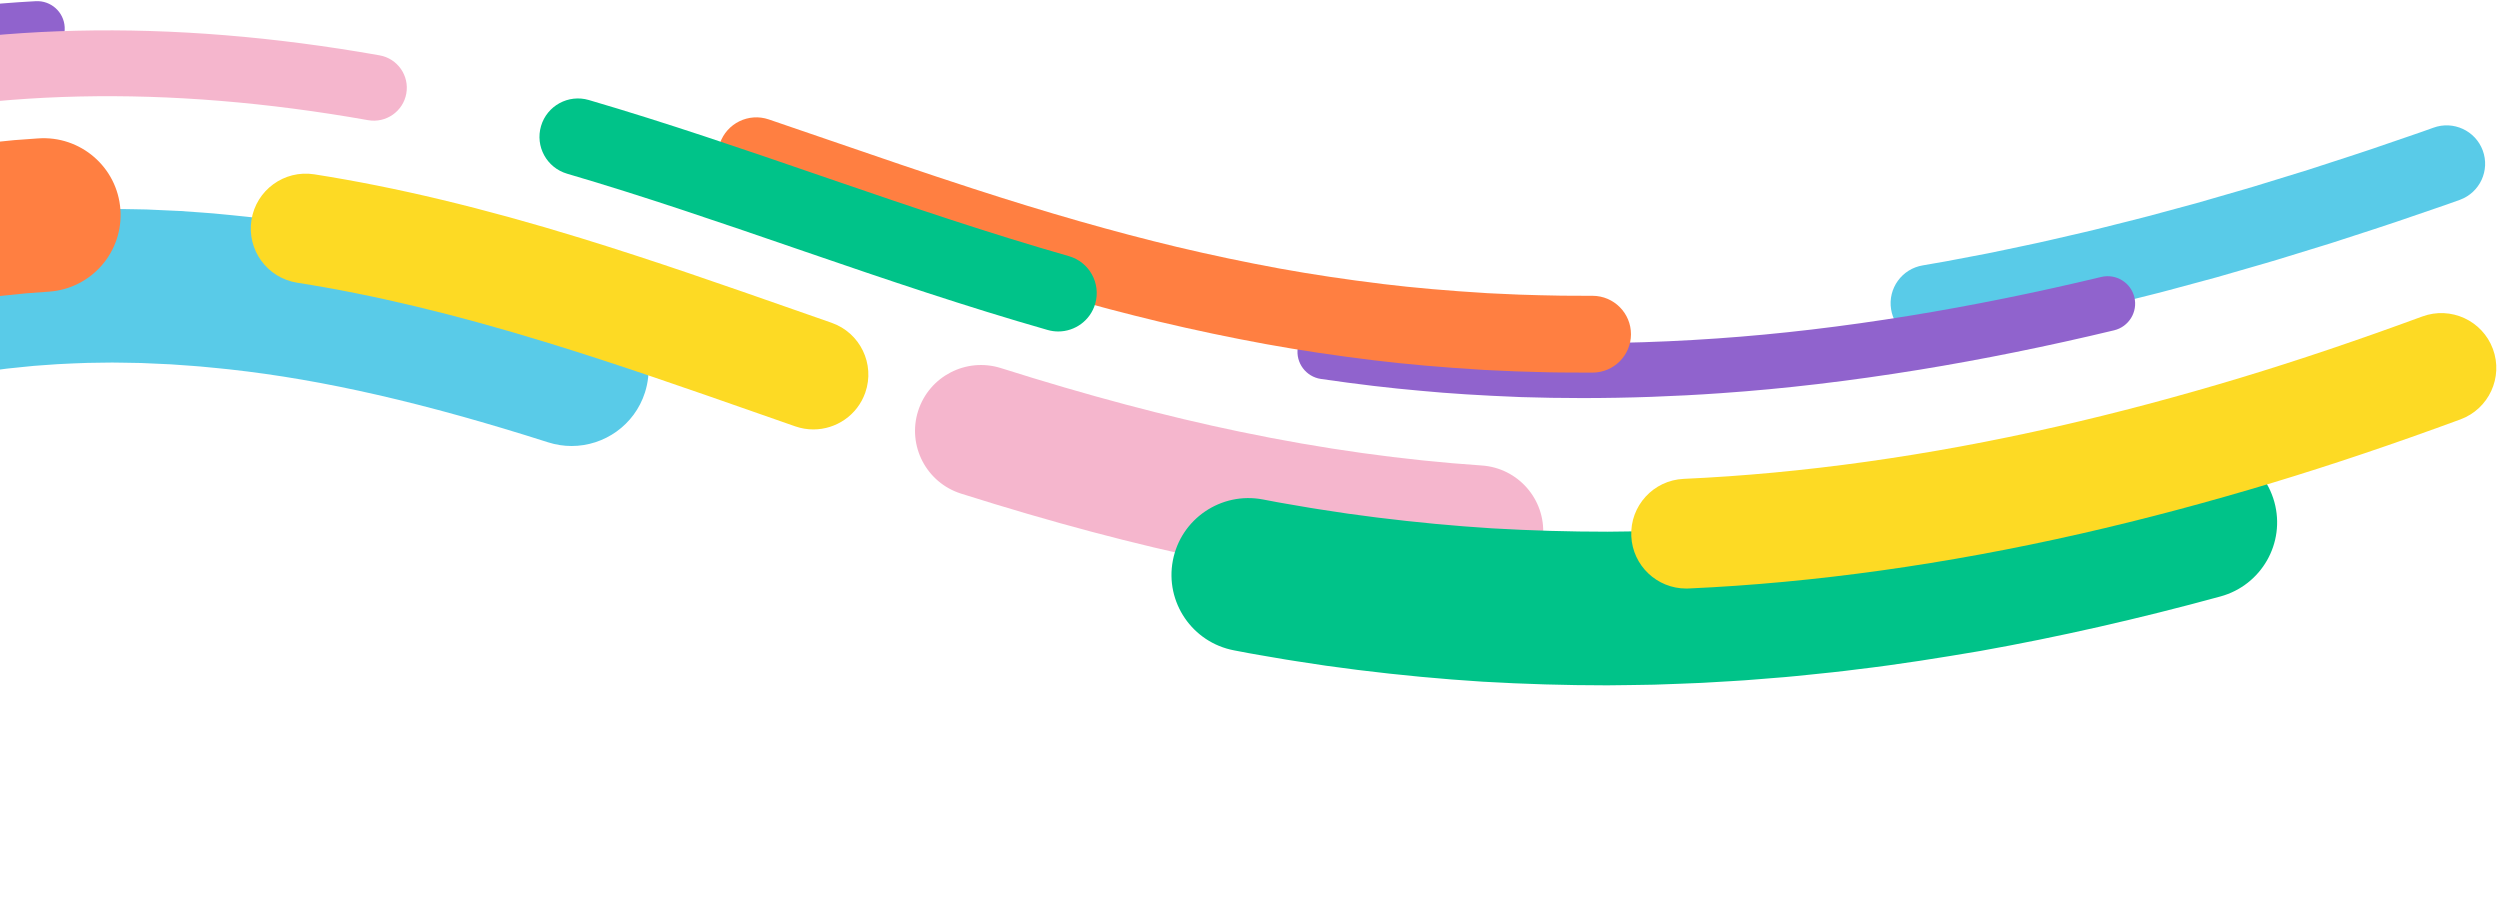 <svg width="883" height="319" viewBox="0 0 883 319" fill="none" xmlns="http://www.w3.org/2000/svg">
<path fill-rule="evenodd" clip-rule="evenodd" d="M681.342 120.677C674.787 120.677 669.014 115.935 667.937 109.269C666.742 101.873 671.782 94.91 679.195 93.718C684.542 92.858 689.81 91.844 695.387 90.77C697.606 90.344 699.825 89.917 702.045 89.5C704.42 89.029 706.769 88.53 709.254 88.002C710.647 87.705 712.038 87.409 713.431 87.119L715.445 86.695C718.62 86.028 721.619 85.397 724.595 84.683L724.704 84.658L736.239 81.992C738.611 81.455 740.928 80.867 743.383 80.245C744.753 79.899 746.124 79.551 747.496 79.214C748.865 78.865 750.237 78.524 751.609 78.184C754.074 77.571 756.402 76.993 758.717 76.366L775.773 71.76L792.74 66.862C795.084 66.194 797.379 65.484 799.808 64.732C801.178 64.307 802.547 63.883 803.92 63.469L815.067 60.038C817.714 59.171 820.363 58.313 823.013 57.455C827.741 55.924 832.631 54.341 837.385 52.741L851.018 48.068C853.942 47.068 856.704 46.125 859.452 45.115C866.497 42.524 874.313 46.124 876.908 53.154C879.505 60.184 875.897 67.982 868.852 70.572C865.811 71.689 862.771 72.729 859.831 73.734L846.147 78.423C841.173 80.098 836.208 81.706 831.405 83.261C828.747 84.121 826.088 84.982 823.431 85.852L823.197 85.927L811.866 89.414C810.486 89.831 809.175 90.237 807.864 90.643C805.399 91.406 802.849 92.196 800.253 92.935L782.995 97.916L765.832 102.55C763.252 103.249 760.672 103.891 758.175 104.511C756.84 104.842 755.506 105.173 754.174 105.514L754.048 105.545C752.722 105.87 751.398 106.205 750.074 106.541C747.564 107.177 744.969 107.835 742.317 108.436L730.891 111.076C727.562 111.872 724.253 112.569 721.052 113.242L719.029 113.668C717.63 113.96 716.276 114.247 714.923 114.535C712.432 115.065 709.857 115.613 707.27 116.125L707.133 116.152C704.933 116.563 702.735 116.986 700.538 117.41C695.003 118.474 689.282 119.576 683.523 120.502C682.791 120.62 682.062 120.677 681.342 120.677Z" fill="#59CBE8"/>
<path fill-rule="evenodd" clip-rule="evenodd" d="M558.839 140.6C551.556 140.6 544.314 140.483 537.125 140.25C522.777 139.677 511.883 138.99 501.739 138.021C491.147 137.106 479.647 135.743 466.584 133.852C461.276 133.084 457.597 128.169 458.368 122.873C459.137 117.576 464.06 113.901 469.371 114.674C482.08 116.513 493.23 117.836 503.459 118.719L503.548 118.727C513.334 119.662 523.906 120.328 537.83 120.884C560.281 121.613 583.396 121.162 606.456 119.541C628.372 118.02 650.698 115.383 674.718 111.478C696.574 107.915 719.262 103.321 742.148 97.826C747.367 96.574 752.607 99.777 753.862 104.98C755.116 110.183 751.907 115.415 746.693 116.667C723.341 122.274 700.178 126.963 677.845 130.604C653.227 134.606 630.32 137.31 607.812 138.872C591.45 140.022 575.049 140.6 558.839 140.6Z" fill="#9063CD"/>
<path fill-rule="evenodd" clip-rule="evenodd" d="M-295.514 183.129C-297.67 183.129 -299.839 182.415 -301.641 180.951C-305.799 177.571 -306.423 171.468 -303.037 167.319C-297.762 160.859 -292.336 154.67 -288.198 150.001L-288.125 149.918C-282.446 143.654 -277.617 138.423 -272.508 133.251C-262.002 122.469 -250.739 111.959 -239.078 102.057C-215.464 81.946 -190.035 64.422 -163.506 49.985C-136.29 35.157 -107.591 23.468 -78.211 15.245C-49.157 7.087 -18.592 2.098 12.628 0.419C17.987 0.135 22.559 4.229 22.848 9.573C23.136 14.916 19.029 19.482 13.674 19.77C-16.122 21.372 -45.269 26.127 -72.958 33.901C-100.936 41.732 -128.268 52.866 -154.203 66.995C-179.558 80.794 -203.875 97.553 -226.48 116.806C-237.689 126.324 -248.502 136.414 -258.629 146.807C-263.533 151.77 -268.19 156.817 -273.685 162.878C-277.697 167.406 -282.94 173.386 -287.979 179.559C-289.898 181.909 -292.694 183.129 -295.514 183.129Z" fill="#9063CD"/>
<path fill-rule="evenodd" clip-rule="evenodd" d="M562.465 131.607H562.42L559.251 131.599C554.026 131.589 548.624 131.578 543.205 131.395C538.045 131.313 532.918 131.068 527.958 130.831C526.645 130.768 525.331 130.705 524.017 130.645L523.805 130.634C509.046 129.731 496.815 128.66 485.311 127.264C471.628 125.596 459.13 123.723 447.097 121.537C434.613 119.252 421.911 116.579 409.324 113.59C386.445 108.103 362.226 101.18 335.253 92.418C318.199 86.892 300.959 80.965 284.287 75.234C277.117 72.769 269.939 70.302 262.746 67.854C255.64 65.437 251.843 57.728 254.266 50.638C256.689 43.547 264.413 39.758 271.521 42.176C278.741 44.632 285.946 47.109 293.144 49.583C309.703 55.276 326.827 61.162 343.661 66.618C369.956 75.16 393.501 81.893 415.649 87.203C427.749 90.077 439.984 92.652 451.986 94.849C463.473 96.936 475.456 98.731 488.6 100.333C499.519 101.658 511.206 102.68 525.363 103.548C526.662 103.608 527.961 103.67 529.26 103.732C534.264 103.971 538.99 104.197 543.751 104.271L544.009 104.277C549.031 104.449 554.022 104.459 559.305 104.469L562.51 104.477C570.018 104.502 576.084 110.595 576.059 118.087C576.034 125.563 569.952 131.607 562.465 131.607Z" fill="#FF7F41"/>
<path fill-rule="evenodd" clip-rule="evenodd" d="M-66.793 47.163C-71.933 47.163 -76.638 43.744 -78.038 38.555C-79.711 32.355 -76.029 25.975 -69.815 24.305C-8.952 7.958 59.647 6.358 134.073 19.547C140.409 20.671 144.633 26.706 143.508 33.028C142.382 39.351 136.332 43.563 129.997 42.443C58.966 29.854 -6.223 31.308 -63.757 46.76C-64.771 47.033 -65.791 47.163 -66.793 47.163Z" fill="#F5B6CD"/>
<path fill-rule="evenodd" clip-rule="evenodd" d="M373.78 117.076C372.54 117.076 371.28 116.906 370.028 116.548C341.354 108.349 313.053 98.752 284.169 88.816L280.979 87.719C254.575 78.639 227.273 69.249 200.311 61.357C193.106 59.248 188.979 51.711 191.092 44.523C193.206 37.333 200.762 33.216 207.964 35.324C235.534 43.394 263.141 52.888 289.838 62.07L293.029 63.167C321.556 72.98 349.482 82.452 377.518 90.468C384.736 92.532 388.911 100.043 386.842 107.245C385.133 113.198 379.692 117.076 373.78 117.076Z" fill="#00C389"/>
<path fill-rule="evenodd" clip-rule="evenodd" d="M521.786 210.866C521.255 210.866 520.723 210.848 520.185 210.811C490.393 208.795 459.553 204.495 428.523 198.03C400.76 192.264 371.621 184.517 339.457 174.349C327.186 170.471 320.391 157.402 324.278 145.158C328.166 132.916 341.265 126.134 353.534 130.013C384.178 139.7 411.819 147.056 438.036 152.5C466.986 158.532 495.681 162.538 523.339 164.409C536.181 165.278 545.885 176.371 545.015 189.184C544.18 201.462 533.938 210.866 521.786 210.866Z" fill="#F5B6CD"/>
<path fill-rule="evenodd" clip-rule="evenodd" d="M567.35 242.058C553.105 242.058 538.438 241.626 523.743 240.773L523.609 240.766C509.225 239.86 494.415 238.467 479.592 236.623L479.377 236.596L468.315 235.126L457.884 233.54C455.275 233.158 452.816 232.73 450.437 232.316C449.278 232.115 448.12 231.914 446.96 231.722L446.72 231.68C446.15 231.58 445.579 231.484 445.008 231.387C443.721 231.17 442.434 230.95 441.152 230.71L435.883 229.71C421.13 226.912 411.444 212.711 414.249 197.991C417.053 183.271 431.282 173.605 446.038 176.405L451.256 177.394C452.171 177.566 453.139 177.728 454.108 177.892C454.735 177.999 455.362 178.105 455.989 178.214C457.251 178.424 458.513 178.643 459.774 178.863C461.912 179.234 463.932 179.586 465.84 179.864L476.248 181.445L486.419 182.793C500.093 184.491 513.733 185.775 526.966 186.609C540.739 187.407 554.446 187.802 567.779 187.798C569.974 187.787 572.167 187.751 574.362 187.716C575.604 187.696 576.845 187.677 578.086 187.661L583.082 187.579L588.083 187.396C589.352 187.345 590.623 187.301 591.892 187.256C594.108 187.179 596.203 187.106 598.241 187.001L609.019 186.372C611.185 186.266 613.496 186.078 615.944 185.879C616.873 185.803 617.802 185.727 618.731 185.655C620.012 185.546 621.294 185.446 622.575 185.347C624.727 185.18 626.76 185.022 628.653 184.821C630.29 184.653 631.858 184.494 633.428 184.335C638.861 183.787 643.991 183.268 649.037 182.597L649.467 182.543C663.039 180.956 676.926 178.702 689.917 176.501C715.855 171.868 742.762 165.756 769.9 158.334C784.379 154.372 799.341 162.876 803.311 177.325C807.281 191.776 798.759 206.701 784.276 210.663C755.519 218.529 726.95 225.014 699.365 229.936L699.131 229.977C685.457 232.294 670.771 234.677 656.006 236.41C650.183 237.18 644.451 237.759 638.906 238.32C637.381 238.473 635.857 238.627 634.333 238.785C631.739 239.06 629.221 239.255 626.784 239.444C625.615 239.535 624.445 239.625 623.277 239.726L623.044 239.745C622.153 239.813 621.261 239.886 620.37 239.959C617.635 240.182 614.809 240.411 611.807 240.561L601.161 241.183C598.629 241.314 596.173 241.4 593.796 241.483C592.6 241.525 591.402 241.567 590.206 241.615L590.11 241.618L584.254 241.826L578.838 241.916C577.635 241.931 576.433 241.95 575.23 241.969C572.817 242.008 570.403 242.046 567.988 242.057L567.875 242.058H567.35Z" fill="#00C389"/>
<path fill-rule="evenodd" clip-rule="evenodd" d="M201.897 157.528C199.154 157.528 196.366 157.111 193.613 156.233C149.905 142.295 114.199 134.113 81.243 130.485L80.915 130.447C79.711 130.3 78.349 130.172 76.908 130.038C75.955 129.949 75.002 129.859 74.05 129.762C71.753 129.535 69.613 129.325 67.662 129.205L67.376 129.187L60.257 128.68L49.818 128.211L46.494 128.155C45.562 128.143 44.63 128.126 43.697 128.107C42.354 128.081 41.01 128.054 39.668 128.051C38.489 128.07 37.309 128.083 36.13 128.096C32.591 128.137 29.25 128.174 26.125 128.35L25.39 128.381C22.117 128.477 18.656 128.733 14.992 129.004C13.975 129.079 12.959 129.154 11.943 129.227C10.586 129.35 9.23 129.493 7.875 129.635C6.982 129.728 6.087 129.821 5.193 129.911C4.704 129.964 4.215 130.013 3.726 130.061C3.24 130.109 2.754 130.152 2.271 130.216L-6.518 131.388L-14.899 132.758C-15.752 132.923 -16.606 133.086 -17.46 133.249C-21.159 133.955 -24.653 134.622 -27.916 135.398C-42.52 138.874 -57.188 129.875 -60.67 115.3C-64.153 100.725 -55.135 86.092 -40.527 82.618C-36.073 81.558 -31.805 80.743 -27.677 79.955C-26.74 79.776 -25.803 79.597 -24.866 79.416L-24.08 79.275L-14.141 77.662L-4.933 76.435C-3.685 76.268 -2.551 76.156 -1.64 76.066C-1.294 76.031 -0.949 75.998 -0.604 75.96L-0.341 75.933C0.509 75.848 1.359 75.759 2.209 75.67C3.912 75.492 5.615 75.315 7.321 75.162L7.838 75.12C8.884 75.047 9.929 74.969 10.974 74.892C14.959 74.598 19.075 74.294 23.423 74.157C27.639 73.929 31.64 73.884 35.514 73.84C36.686 73.826 37.858 73.814 39.03 73.795L39.471 73.791C41.229 73.791 42.987 73.823 44.745 73.857C45.587 73.874 46.429 73.89 47.27 73.9L51.821 73.987L63.781 74.533L71.111 75.055C74.049 75.236 76.778 75.506 79.419 75.768L79.547 75.78C80.356 75.863 81.165 75.938 81.975 76.014C83.604 76.166 85.444 76.338 87.361 76.57C123.961 80.612 162.99 89.504 210.168 104.548C224.471 109.11 232.361 124.377 227.79 138.65C224.098 150.175 213.407 157.528 201.897 157.528Z" fill="#59CBE8"/>
<path fill-rule="evenodd" clip-rule="evenodd" d="M287.28 151.674C285.154 151.674 282.993 151.323 280.872 150.584C276.523 149.068 272.17 147.543 267.813 146.018C243.651 137.56 218.666 128.813 193.714 121.14C160.86 111.032 131.837 104.07 104.982 99.857C94.386 98.195 87.147 88.276 88.813 77.704C90.479 67.131 100.417 59.906 111.016 61.571C139.721 66.074 170.515 73.445 205.156 84.103C230.82 91.995 256.163 100.867 280.672 109.446C285.014 110.967 289.353 112.485 293.687 113.997C303.812 117.528 309.152 128.58 305.614 138.684C302.816 146.671 295.306 151.674 287.28 151.674Z" fill="#FDDA24"/>
<path fill-rule="evenodd" clip-rule="evenodd" d="M-222.85 214.904C-229.793 214.904 -236.736 212.268 -242.042 206.991C-252.679 196.415 -252.708 179.238 -242.108 168.624C-225 151.493 -206.79 135.903 -187.986 122.288C-168.296 108.025 -147.483 95.594 -126.13 85.342C-114.763 79.897 -103.498 75.132 -92.623 71.17C-81.36 67.052 -69.697 63.407 -57.986 60.347L-53.8 59.278C-52.166 58.856 -50.549 58.445 -48.753 58.058L-39.872 56.076L-31.716 54.492C-29.837 54.112 -28.076 53.82 -26.589 53.583L-17.526 52.124L-13.148 51.541C-12.352 51.441 -11.557 51.332 -10.762 51.223C-8.742 50.948 -6.458 50.637 -3.995 50.412L5.027 49.498L13.428 48.886C28.403 47.805 41.432 59.026 42.525 73.97C43.617 88.914 32.363 101.912 17.386 103.003L9.385 103.585L1.046 104.438C-0.233 104.552 -1.775 104.762 -3.406 104.984C-4.345 105.112 -5.285 105.24 -6.225 105.359L-9.957 105.858L-17.968 107.157C-18.919 107.308 -20.015 107.487 -20.936 107.676L-21.204 107.73L-29.097 109.262L-37.221 111.084C-38.043 111.259 -39.052 111.517 -40.192 111.813L-44.293 112.859C-54.314 115.48 -64.29 118.599 -73.942 122.128C-83.191 125.498 -92.815 129.572 -102.573 134.246C-120.979 143.083 -138.976 153.838 -156.043 166.201C-172.519 178.13 -188.514 191.831 -203.59 206.925C-208.902 212.244 -215.876 214.904 -222.85 214.904Z" fill="#FF7F41"/>
<path fill-rule="evenodd" clip-rule="evenodd" d="M595.559 207.871C585.235 207.871 576.642 199.759 576.172 189.364C575.69 178.672 583.985 169.614 594.7 169.133C636.651 167.246 680.995 161.034 726.5 150.667C747.516 145.879 769.385 140.064 791.498 133.386C811.727 127.264 832.683 120.197 855.553 111.782C865.615 108.081 876.783 113.218 880.494 123.261C884.204 133.302 879.055 144.444 868.991 148.147C845.399 156.826 823.735 164.13 802.761 170.478C779.783 177.417 757.037 183.464 735.148 188.452C687.379 199.334 640.715 205.86 596.448 207.851C596.15 207.864 595.854 207.871 595.559 207.871Z" fill="#FDDA24"/>
</svg>
